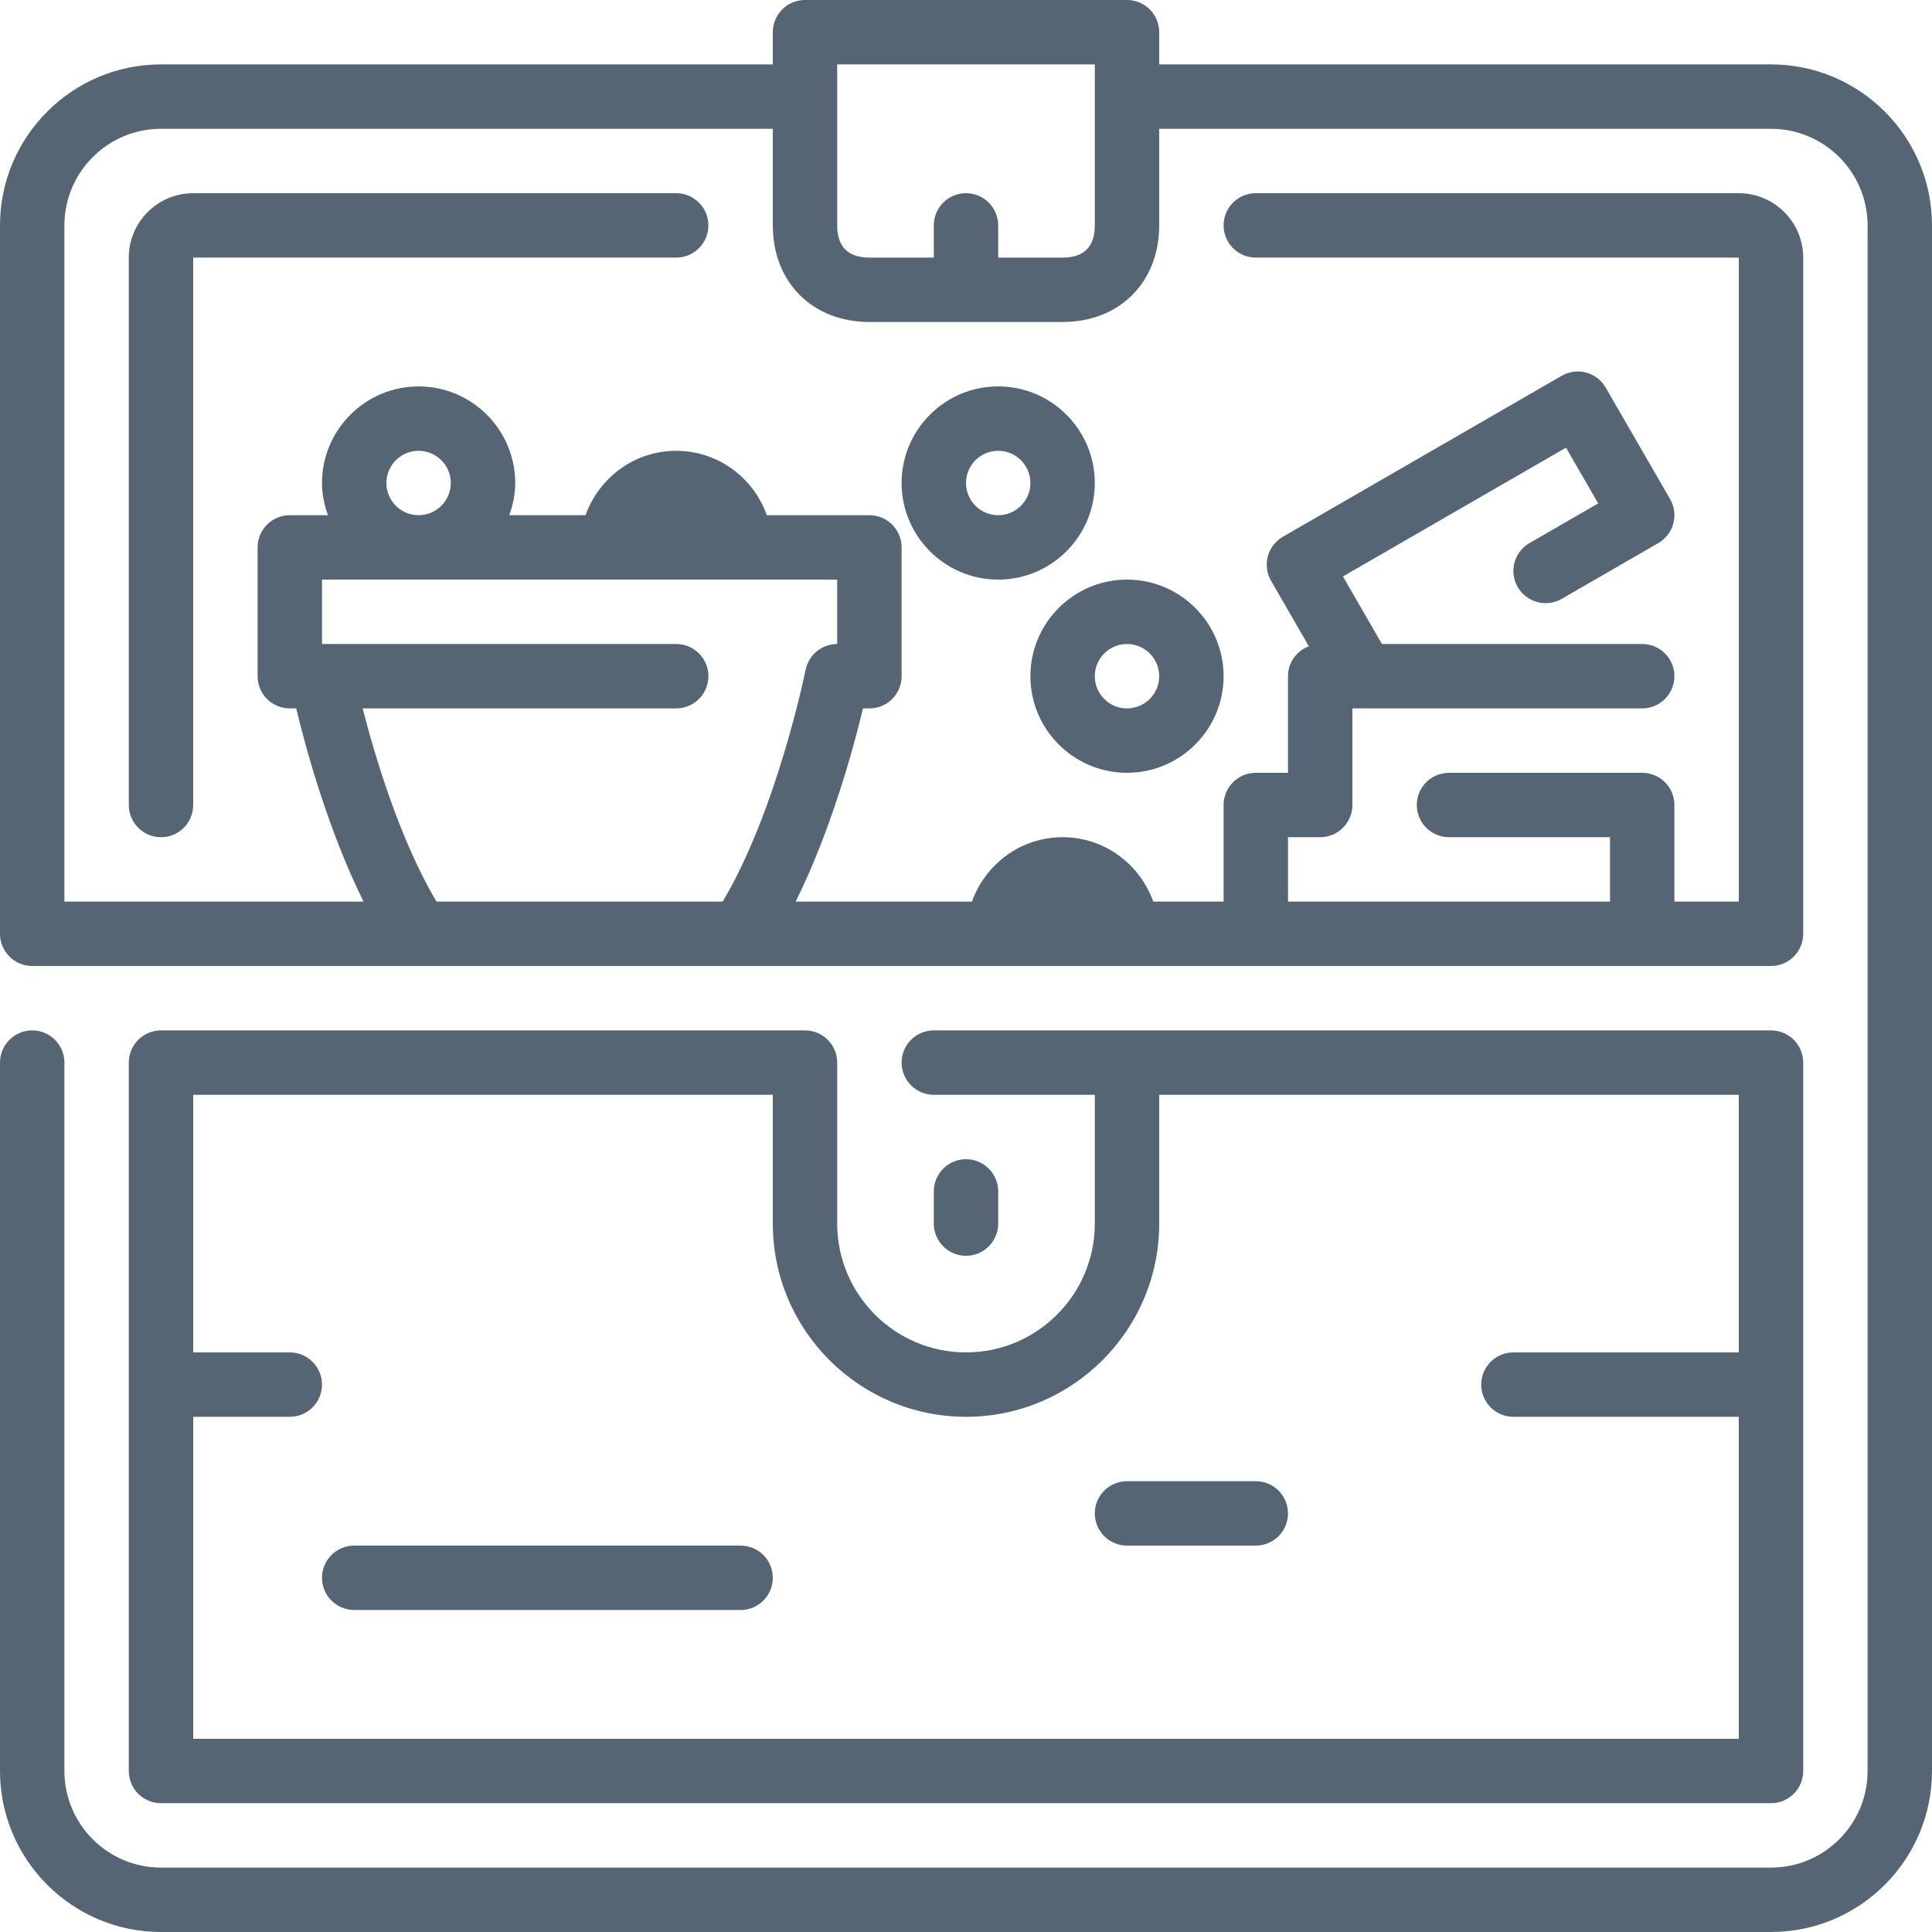<?xml version="1.0" encoding="iso-8859-1"?>
<!-- Generator: Adobe Illustrator 19.0.0, SVG Export Plug-In . SVG Version: 6.00 Build 0)  -->
<svg version="1.1" id="Layer_1" xmlns="http://www.w3.org/2000/svg" xmlns:xlink="http://www.w3.org/1999/xlink" x="0px" y="0px"
	 viewBox="0 0 512 512" style="enable-background:new 0 0 512 512;" xml:space="preserve" fill="#566573">
<g>
	<g>
		<g>
			<path d="M469.333,17.067H307.2V8.533c0-4.71-3.814-8.533-8.533-8.533h-85.333c-4.719,0-8.533,3.823-8.533,8.533v8.533H42.667
				C19.14,17.067,0,36.207,0,59.733v187.733C0,252.177,3.814,256,8.533,256h460.8c4.719,0,8.533-3.823,8.533-8.533v-179.2
				c0-9.412-7.654-17.067-17.067-17.067h-128c-4.719,0-8.533,3.823-8.533,8.533s3.814,8.533,8.533,8.533h128v170.667h-17.067v-25.6
				c0-4.71-3.814-8.533-8.533-8.533H384c-4.719,0-8.533,3.823-8.533,8.533c0,4.71,3.814,8.533,8.533,8.533h42.667v17.067h-85.333
				v-17.067h8.533c4.719,0,8.533-3.823,8.533-8.533v-25.6h76.8c4.719,0,8.533-3.823,8.533-8.533s-3.814-8.533-8.533-8.533h-68.975
				l-10.334-17.903l59.119-34.133l8.533,14.78l-18.21,10.505c-4.079,2.364-5.487,7.578-3.123,11.657
				c2.355,4.079,7.578,5.478,11.657,3.132l25.6-14.78c1.954-1.135,3.388-2.995,3.977-5.18c0.58-2.193,0.282-4.514-0.853-6.477
				l-17.067-29.559c-2.364-4.087-7.586-5.478-11.657-3.123l-73.899,42.667c-1.963,1.135-3.396,2.995-3.977,5.18
				c-0.58,2.193-0.282,4.523,0.853,6.477l10.018,17.365c-3.226,1.22-5.53,4.275-5.53,7.927v25.6H332.8
				c-4.719,0-8.533,3.823-8.533,8.533v25.6h-18.645c-3.533-9.916-12.911-17.067-24.021-17.067c-11.11,0-20.489,7.151-24.021,17.067
				h-46.72c9.327-18.799,15.249-40.38,17.843-51.2h1.698c4.719,0,8.533-3.823,8.533-8.533v-34.133c0-4.71-3.814-8.533-8.533-8.533
				h-27.179c-3.533-9.916-12.911-17.067-24.021-17.067s-20.489,7.151-24.021,17.067h-20.224c0.964-2.679,1.579-5.53,1.579-8.533
				c0-14.114-11.486-25.6-25.6-25.6s-25.6,11.486-25.6,25.6c0,3.004,0.614,5.854,1.579,8.533H76.8c-4.719,0-8.533,3.823-8.533,8.533
				V179.2c0,4.71,3.814,8.533,8.533,8.533h1.698c2.594,10.82,8.516,32.401,17.843,51.2H17.067v-179.2
				c0-14.114,11.486-25.6,25.6-25.6H204.8v25.6c0,15.078,10.522,25.6,25.6,25.6h51.2c15.078,0,25.6-10.522,25.6-25.6v-25.6h162.133
				c14.114,0,25.6,11.486,25.6,25.6v409.6c0,14.114-11.486,25.6-25.6,25.6H42.667c-14.114,0-25.6-11.486-25.6-25.6V281.6
				c0-4.71-3.814-8.533-8.533-8.533S0,276.89,0,281.6v187.733C0,492.86,19.14,512,42.667,512h426.667
				C492.86,512,512,492.86,512,469.333v-409.6C512,36.207,492.86,17.067,469.333,17.067z M110.933,119.467
				c4.71,0,8.533,3.831,8.533,8.533s-3.823,8.533-8.533,8.533S102.4,132.702,102.4,128S106.223,119.467,110.933,119.467z
				 M96.102,187.733H179.2c4.719,0,8.533-3.823,8.533-8.533s-3.814-8.533-8.533-8.533H85.333V153.6h136.533v17.067
				c-4.07,0-7.569,2.867-8.371,6.861c-0.077,0.393-7.578,37.205-21.973,61.406h-75.844
				C105.958,222.592,99.379,200.491,96.102,187.733z M290.133,59.733c0,5.666-2.876,8.533-8.533,8.533h-17.067v-8.533
				c0-4.71-3.814-8.533-8.533-8.533s-8.533,3.823-8.533,8.533v8.533H230.4c-5.658,0-8.533-2.867-8.533-8.533V17.067h68.267V59.733z"
				/>
			<path d="M196.267,409.6h-102.4c-4.719,0-8.533,3.823-8.533,8.533s3.814,8.533,8.533,8.533h102.4c4.719,0,8.533-3.823,8.533-8.533
				S200.986,409.6,196.267,409.6z"/>
			<path d="M298.667,409.6H332.8c4.719,0,8.533-3.823,8.533-8.533s-3.814-8.533-8.533-8.533h-34.133
				c-4.719,0-8.533,3.823-8.533,8.533S293.948,409.6,298.667,409.6z"/>
			<path d="M213.333,273.067H42.667c-4.719,0-8.533,3.823-8.533,8.533v187.733c0,4.71,3.814,8.533,8.533,8.533h426.667
				c4.719,0,8.533-3.823,8.533-8.533V281.6c0-4.71-3.814-8.533-8.533-8.533H247.467c-4.719,0-8.533,3.823-8.533,8.533
				s3.814,8.533,8.533,8.533h42.667v34.133c0,18.825-15.309,34.133-34.133,34.133c-18.825,0-34.133-15.309-34.133-34.133V281.6
				C221.867,276.89,218.052,273.067,213.333,273.067z M256,375.467c28.237,0,51.2-22.963,51.2-51.2v-34.133h153.6V358.4h-59.733
				c-4.719,0-8.533,3.823-8.533,8.533s3.814,8.533,8.533,8.533H460.8V460.8H51.2v-85.333h25.6c4.719,0,8.533-3.823,8.533-8.533
				S81.519,358.4,76.8,358.4H51.2v-68.267h153.6v34.133C204.8,352.503,227.763,375.467,256,375.467z"/>
			<path d="M290.133,128c0-14.114-11.486-25.6-25.6-25.6s-25.6,11.486-25.6,25.6s11.486,25.6,25.6,25.6S290.133,142.114,290.133,128
				z M264.533,136.533c-4.71,0-8.533-3.831-8.533-8.533s3.823-8.533,8.533-8.533c4.71,0,8.533,3.831,8.533,8.533
				S269.244,136.533,264.533,136.533z"/>
			<path d="M51.2,51.2c-9.412,0-17.067,7.654-17.067,17.067v145.067c0,4.71,3.814,8.533,8.533,8.533s8.533-3.823,8.533-8.533V68.267
				h128c4.719,0,8.533-3.823,8.533-8.533S183.919,51.2,179.2,51.2H51.2z"/>
			<path d="M298.667,204.8c14.114,0,25.6-11.486,25.6-25.6s-11.486-25.6-25.6-25.6s-25.6,11.486-25.6,25.6
				S284.553,204.8,298.667,204.8z M298.667,170.667c4.71,0,8.533,3.831,8.533,8.533c0,4.702-3.823,8.533-8.533,8.533
				s-8.533-3.831-8.533-8.533C290.133,174.498,293.956,170.667,298.667,170.667z"/>
			<path d="M264.533,324.267v-8.533c0-4.71-3.814-8.533-8.533-8.533s-8.533,3.823-8.533,8.533v8.533c0,4.71,3.814,8.533,8.533,8.533
				S264.533,328.977,264.533,324.267z"/>
		</g>
	</g>
</g>
<g>
</g>
<g>
</g>
<g>
</g>
<g>
</g>
<g>
</g>
<g>
</g>
<g>
</g>
<g>
</g>
<g>
</g>
<g>
</g>
<g>
</g>
<g>
</g>
<g>
</g>
<g>
</g>
<g>
</g>
</svg>
